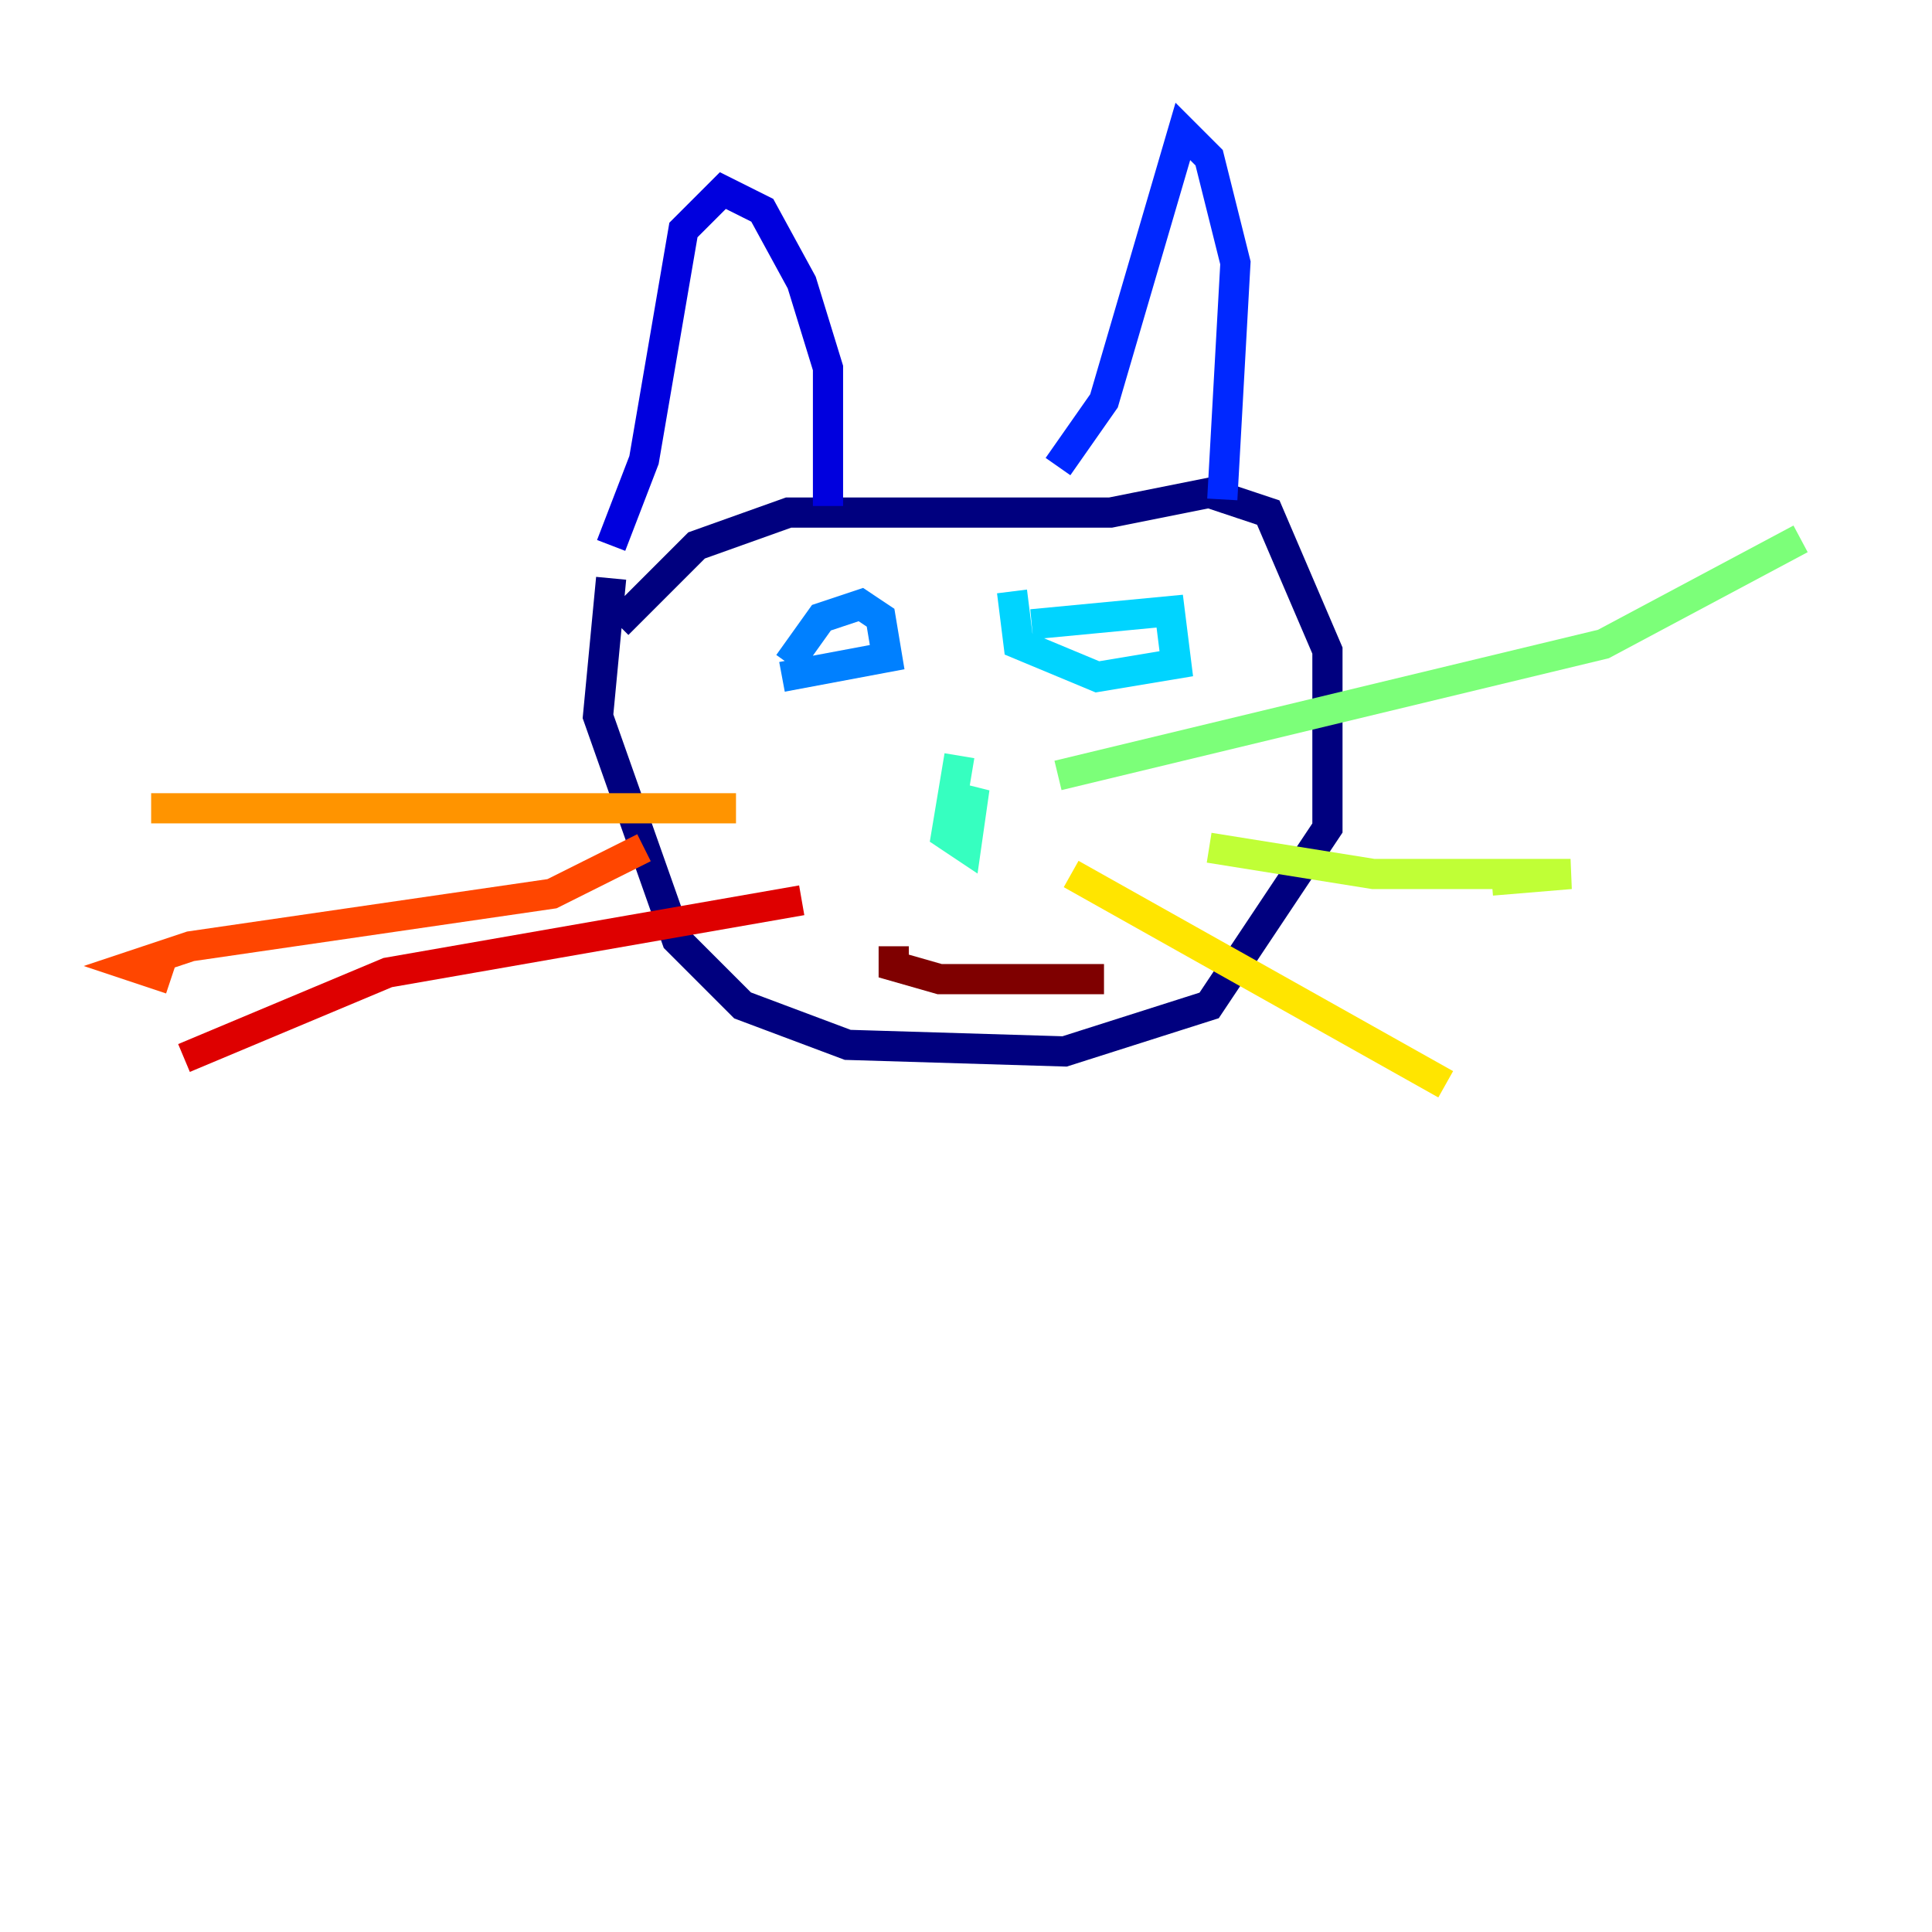 <?xml version="1.0" encoding="utf-8" ?>
<svg baseProfile="tiny" height="128" version="1.2" viewBox="0,0,128,128" width="128" xmlns="http://www.w3.org/2000/svg" xmlns:ev="http://www.w3.org/2001/xml-events" xmlns:xlink="http://www.w3.org/1999/xlink"><defs /><polyline fill="none" points="40.49,38.313 39.619,47.456 44.843,62.258 49.197,66.612 56.163,69.225 70.531,69.66 80.109,66.612 87.946,54.857 87.946,43.102 84.027,33.959 80.109,32.653 73.578,33.959 52.245,33.959 46.15,36.136 40.925,41.361" stroke="#00007f" stroke-width="2" /><polyline fill="none" points="40.49,36.136 42.667,30.476 45.279,15.238 47.891,12.626 50.503,13.932 53.116,18.721 54.857,24.381 54.857,33.524" stroke="#0000de" stroke-width="2" /><polyline fill="none" points="70.095,30.912 73.143,26.558 78.367,8.707 80.109,10.449 81.85,17.415 80.98,33.088" stroke="#0028ff" stroke-width="2" /><polyline fill="none" points="52.245,43.973 54.422,40.925 57.034,40.054 58.34,40.925 58.776,43.537 51.809,44.843" stroke="#0080ff" stroke-width="2" /><polyline fill="none" points="67.048,39.184 67.483,42.667 72.707,44.843 77.932,43.973 77.497,40.49 68.354,41.361" stroke="#00d4ff" stroke-width="2" /><polyline fill="none" points="63.565,50.068 62.694,55.292 64.0,56.163 64.435,53.116 62.694,52.68" stroke="#36ffc0" stroke-width="2" /><polyline fill="none" points="70.095,51.374 106.231,42.667 119.293,35.701" stroke="#7cff79" stroke-width="2" /><polyline fill="none" points="80.109,56.163 90.993,57.905 104.054,57.905 98.83,58.34" stroke="#c0ff36" stroke-width="2" /><polyline fill="none" points="70.966,57.905 95.782,71.837" stroke="#ffe500" stroke-width="2" /><polyline fill="none" points="48.762,53.551 10.014,53.551" stroke="#ff9400" stroke-width="2" /><polyline fill="none" points="42.667,56.163 36.571,59.211 12.626,62.694 8.707,64.0 11.32,64.871" stroke="#ff4600" stroke-width="2" /><polyline fill="none" points="53.116,59.646 25.687,64.435 12.191,70.095" stroke="#de0000" stroke-width="2" /><polyline fill="none" points="59.211,62.694 59.211,64.0 62.258,64.871 73.143,64.871" stroke="#7f0000" stroke-width="2" /></svg>